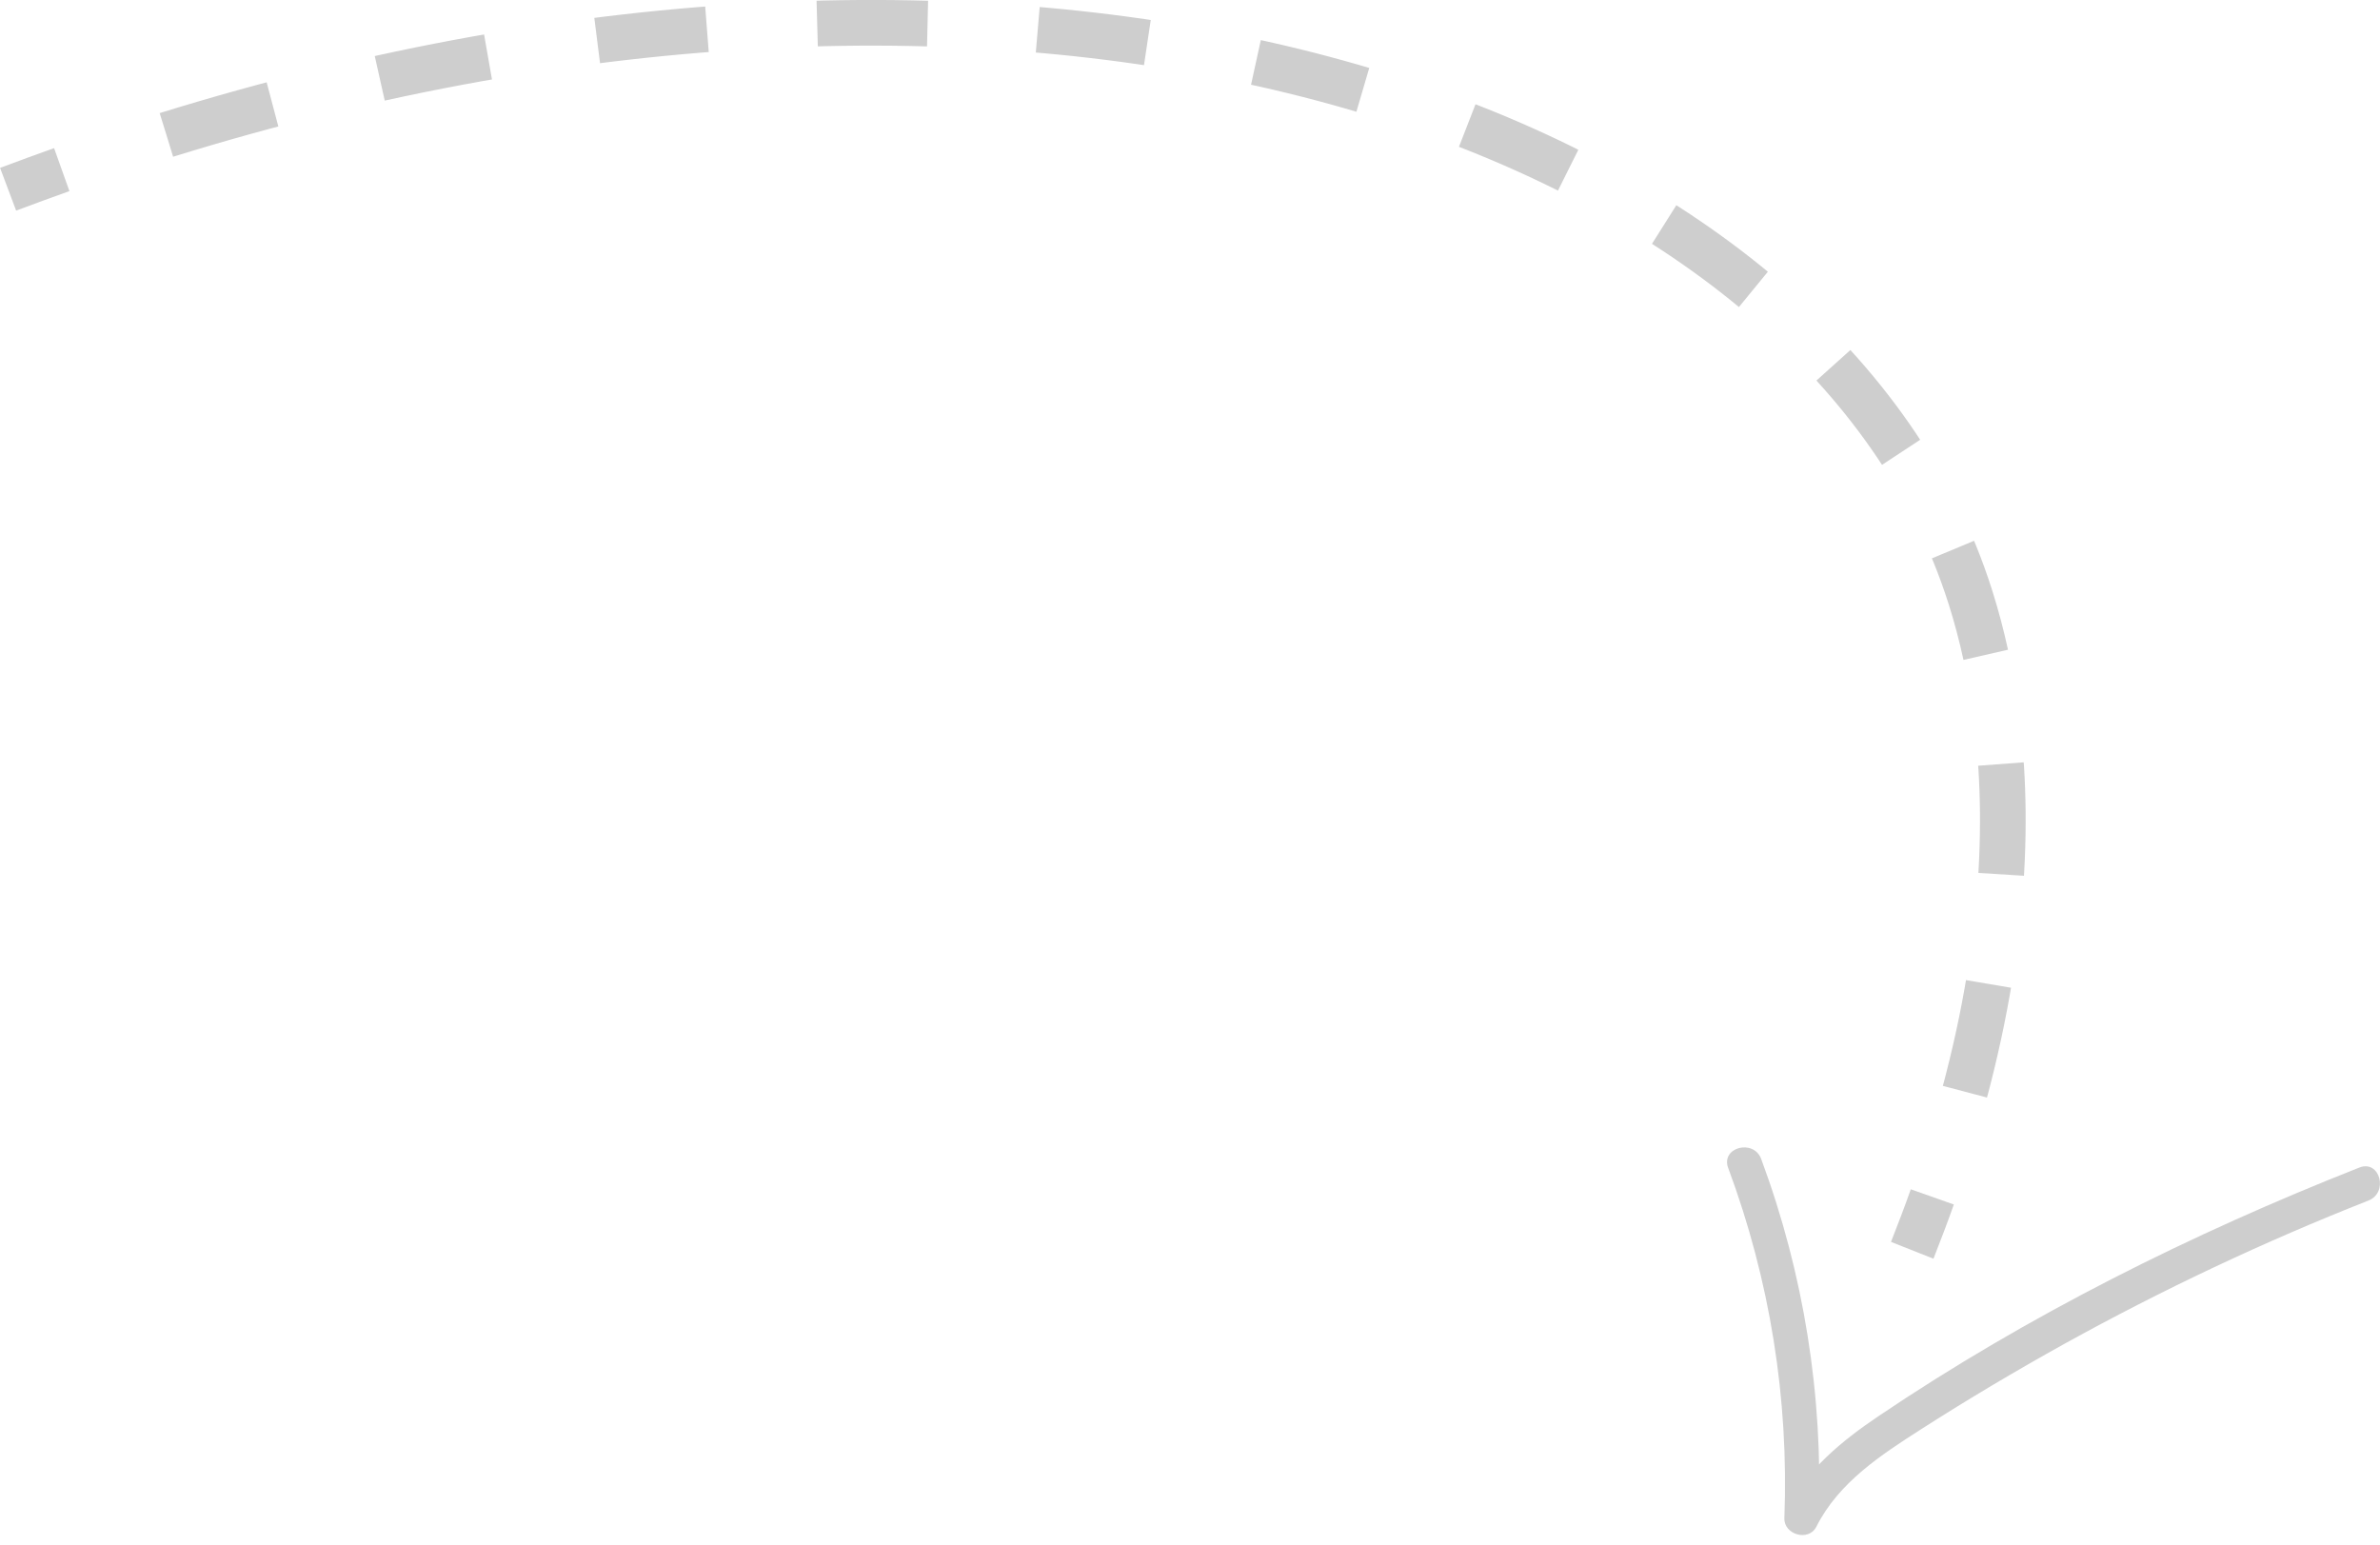 <?xml version="1.0" encoding="UTF-8"?>
<svg id="Layer_2" xmlns="http://www.w3.org/2000/svg" viewBox="0 0 208.5 135.39">
  <defs>
    <style>
      .cls-1 {
        fill: #cecece;
      }

      .cls-2, .cls-3 {
        fill: none;
        stroke: #cecece;
        stroke-miterlimit: 10;
        stroke-width: 4px;
      }

      .cls-3 {
        stroke-dasharray: 9.67 9.67;
      }
    </style>
  </defs>
  <g id="Layer_1-2" data-name="Layer_1">
    <g>
      <g>
        <path class="cls-2" d="M.71,16.58c1.57-.59,3.13-1.16,4.7-1.72"/>
        <path class="cls-3" d="M14.58,11.82c73.91-22.92,137.56-3.34,155.49,34.05,2.68,5.58,10.24,23.86.73,54.41"/>
        <path class="cls-2" d="M169.28,104.86c-.54,1.53-1.13,3.09-1.76,4.68"/>
      </g>
      <path class="cls-1" d="M151.4,102.33c3.65,9.81,5.32,20.21,4.92,30.67-.06,1.45,2.12,2.09,2.8.76,1.96-3.89,5.66-6.29,9.22-8.57,4.09-2.62,8.27-5.1,12.52-7.46,8.59-4.75,17.49-8.95,26.63-12.55,1.78-.7,1-3.6-.8-2.89-14.68,5.79-29.04,12.95-42.14,21.79-3.2,2.16-6.26,4.66-8.03,8.17l2.8.76c.41-10.7-1.3-21.43-5.03-31.47-.67-1.79-3.57-1.02-2.89.8h0Z"/>
    </g>
  </g>
</svg>
